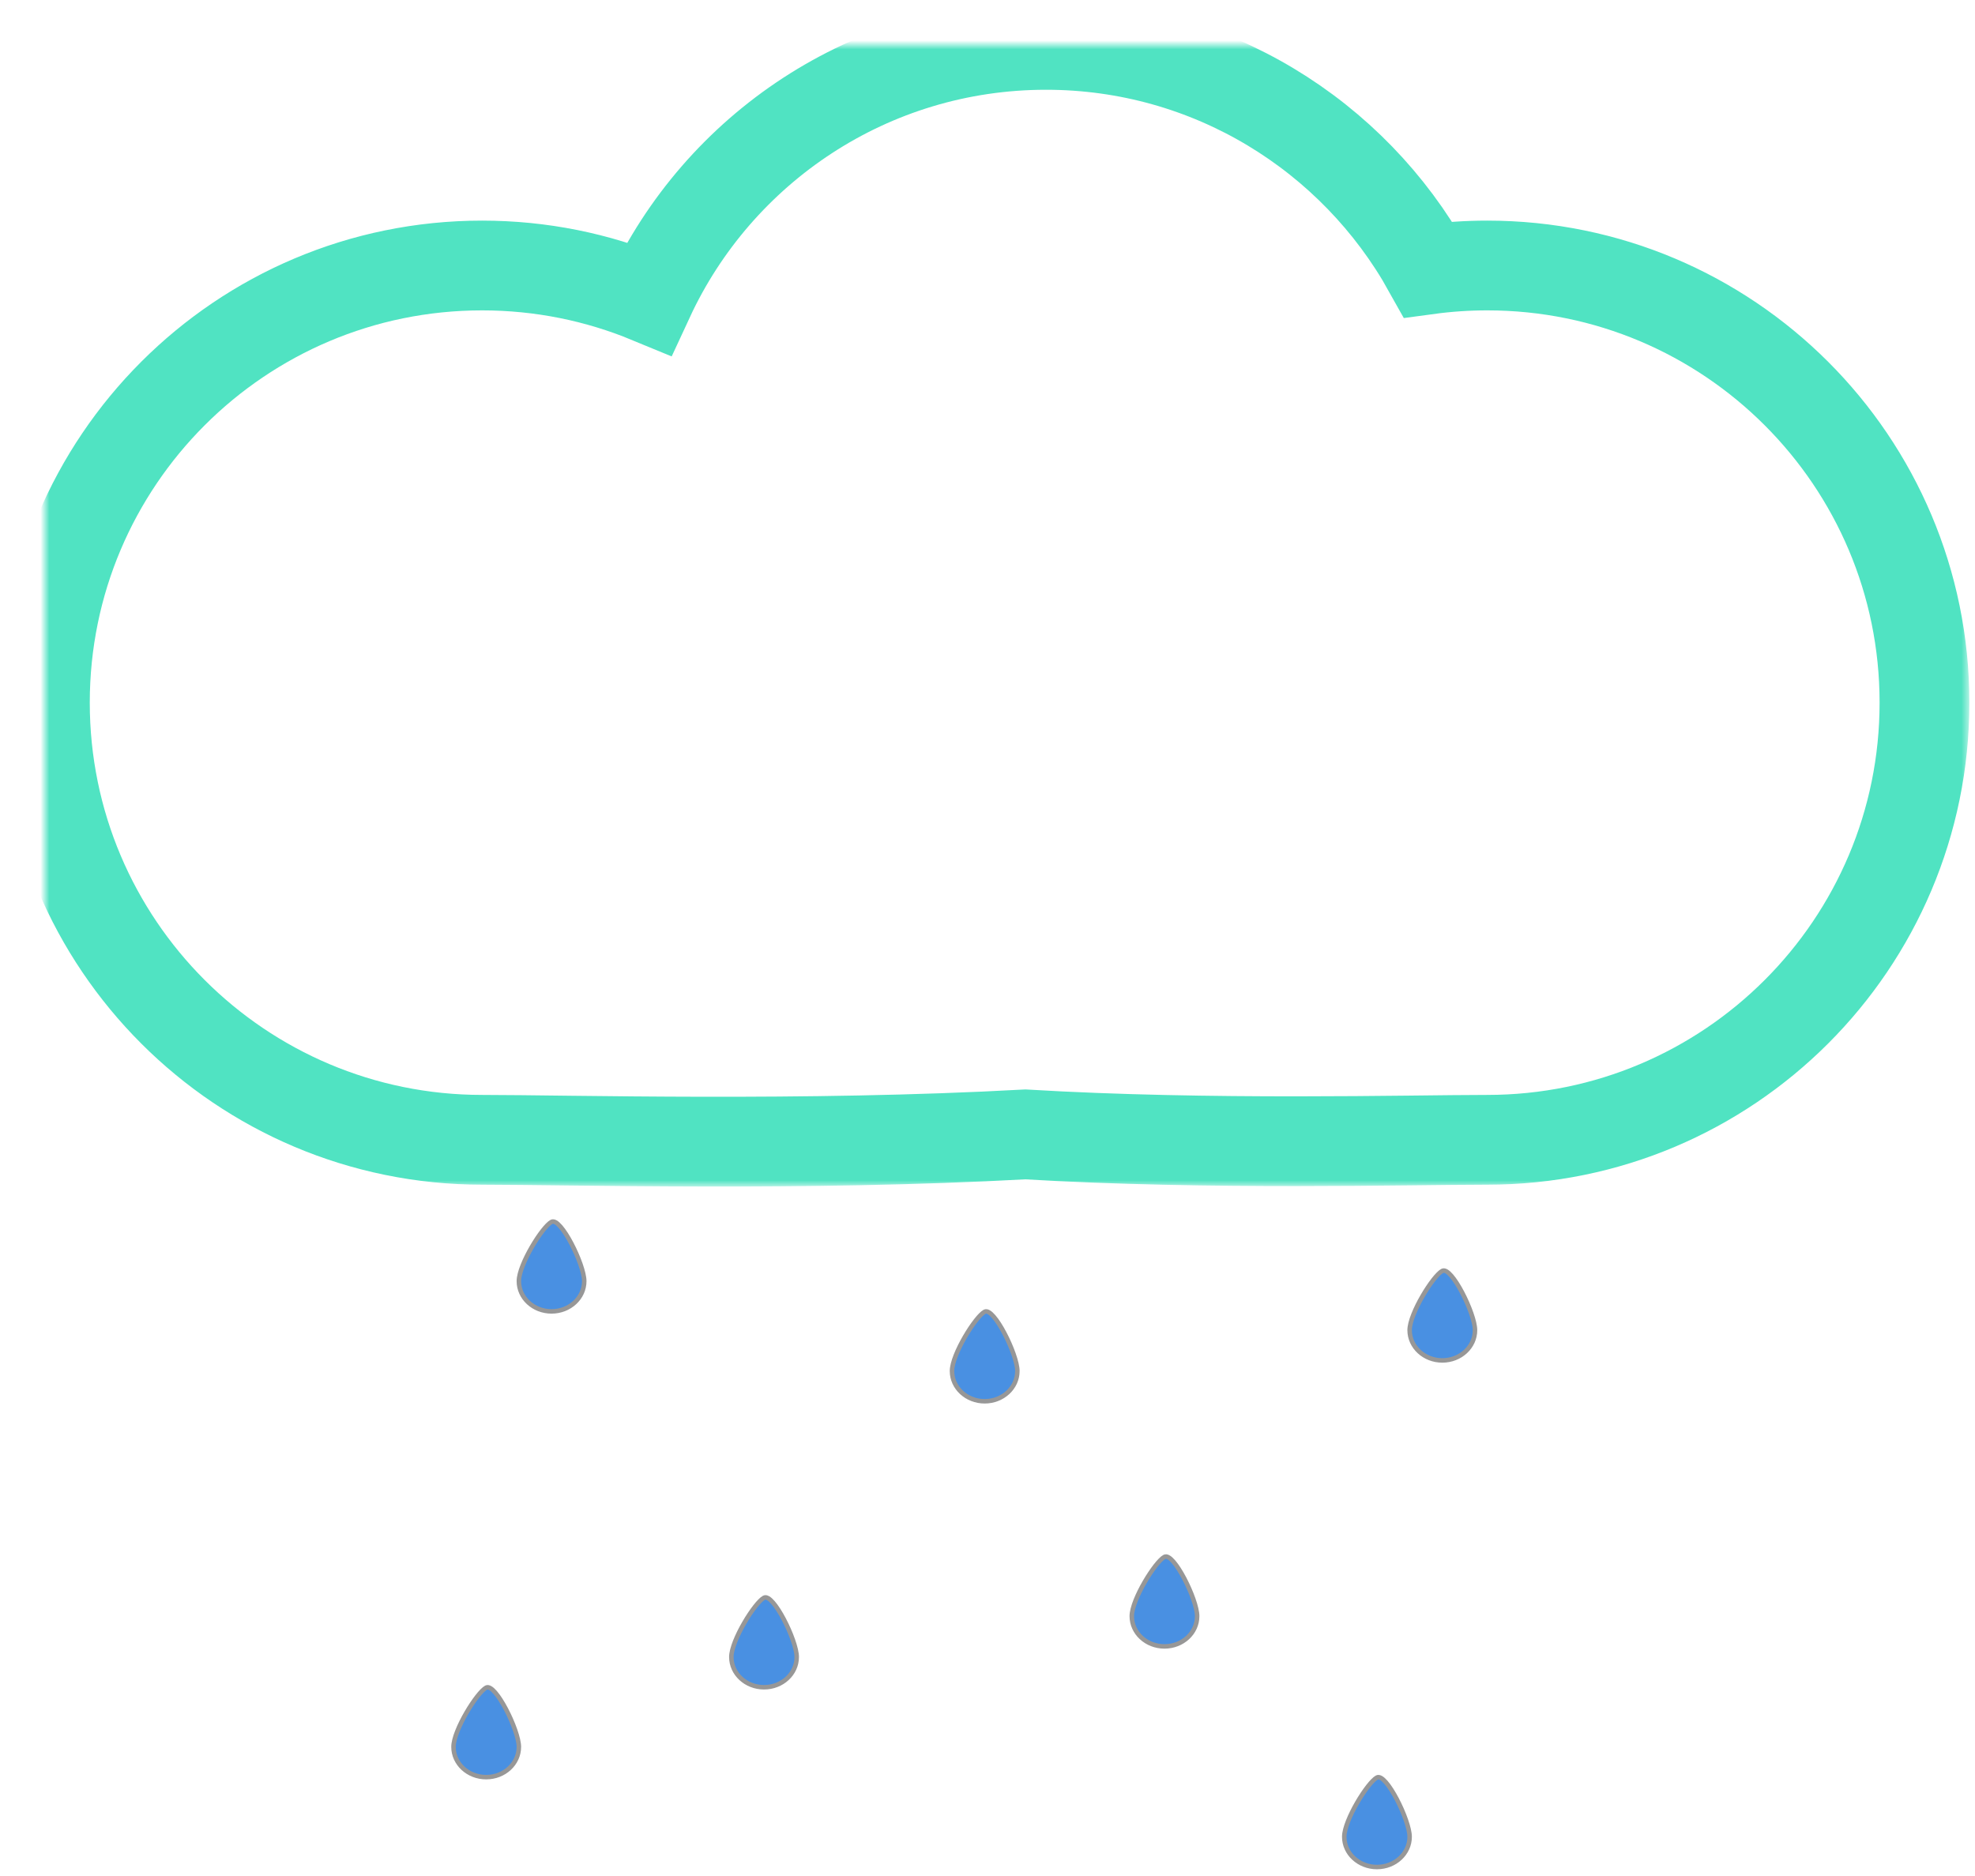 <?xml version="1.0" encoding="UTF-8"?>
<svg width="220px" height="209px" viewBox="0 0 220 209" version="1.1" xmlns="http://www.w3.org/2000/svg" xmlns:xlink="http://www.w3.org/1999/xlink">
    <!-- Generator: Sketch 40.3 (33839) - http://www.bohemiancoding.com/sketch -->
    <title>rainy</title>
    <desc>Created with Sketch.</desc>
    <defs>
        <path d="M154.08,25.021 C145.759,10.095 129.815,0 111.513,0 C91.919,0 75.027,11.572 67.299,28.255 C61.569,25.886 55.288,24.578 48.702,24.578 C21.805,24.578 0,46.383 0,73.28 C0,100.178 21.805,121.982 48.702,121.982 C58.215,121.982 84.686,122.731 109.211,121.379 C129.691,122.605 152.07,121.982 160.67,121.982 C187.568,121.982 209.372,100.178 209.372,73.28 C209.372,46.383 187.568,24.578 160.67,24.578 C158.435,24.578 156.235,24.729 154.08,25.021 Z" id="path-1"></path>
        <mask id="mask-2" maskContentUnits="userSpaceOnUse" maskUnits="objectBoundingBox" x="-5" y="-5" width="219.372" height="132.189">
            <rect x="-5" y="-5" width="219.372" height="132.189" fill="white"></rect>
            <use xlink:href="#path-1" fill="black"></use>
        </mask>
    </defs>
    <g id="Symbols" stroke="none" stroke-width="1" fill="none" fill-rule="evenodd">
        <g id="rainy" transform="translate(5, 5)">
            <g>
                <use id="Combined-Shape-Copy" stroke="#50E3C2" mask="url(#mask-2)" stroke-width="10" xlink:href="#path-1"></use>
                <path d="M80.108,182.973 C82.119,182.973 83.749,181.464 83.749,179.603 C83.749,177.742 81.127,172.459 80.108,172.998 C79.088,173.537 76.466,177.742 76.466,179.603 C76.466,181.464 78.097,182.973 80.108,182.973 Z" id="Oval-2" stroke="#979797" stroke-width="0.5" fill="#4990E2"></path>
                <path d="M56.439,141.099 C58.45,141.099 60.081,139.59 60.081,137.729 C60.081,135.868 57.459,130.584 56.439,131.124 C55.42,131.663 52.798,135.868 52.798,137.729 C52.798,139.59 54.428,141.099 56.439,141.099 Z" id="Oval-2-Copy" stroke="#979797" stroke-width="0.5" fill="#4990E2"></path>
                <path d="M49.157,192.987 C51.168,192.987 52.798,191.478 52.798,189.617 C52.798,187.755 50.177,182.472 49.157,183.012 C48.137,183.551 45.516,187.755 45.516,189.617 C45.516,191.478 47.146,192.987 49.157,192.987 Z" id="Oval-2-Copy-2" stroke="#979797" stroke-width="0.5" fill="#4990E2"></path>
                <path d="M148.381,203 C150.392,203 152.022,201.491 152.022,199.63 C152.022,197.769 149.401,192.486 148.381,193.025 C147.362,193.564 144.74,197.769 144.74,199.63 C144.74,201.491 146.37,203 148.381,203 Z" id="Oval-2-Copy-3" stroke="#979797" stroke-width="0.5" fill="#4990E2"></path>
                <path d="M124.713,178.422 C126.724,178.422 128.354,176.913 128.354,175.052 C128.354,173.19 125.733,167.907 124.713,168.446 C123.693,168.986 121.072,173.19 121.072,175.052 C121.072,176.913 122.702,178.422 124.713,178.422 Z" id="Oval-2-Copy-4" stroke="#979797" stroke-width="0.5" fill="#4990E2"></path>
                <path d="M104.686,151.112 C106.697,151.112 108.327,149.603 108.327,147.742 C108.327,145.881 105.706,140.598 104.686,141.137 C103.667,141.676 101.045,145.881 101.045,147.742 C101.045,149.603 102.675,151.112 104.686,151.112 Z" id="Oval-2-Copy-5" stroke="#979797" stroke-width="0.5" fill="#4990E2"></path>
                <path d="M155.664,146.561 C157.675,146.561 159.305,145.052 159.305,143.191 C159.305,141.329 156.683,136.046 155.664,136.586 C154.644,137.125 152.022,141.329 152.022,143.191 C152.022,145.052 153.653,146.561 155.664,146.561 Z" id="Oval-2-Copy-6" stroke="#979797" stroke-width="0.5" fill="#4990E2"></path>
            </g>
        </g>
    </g>
</svg>